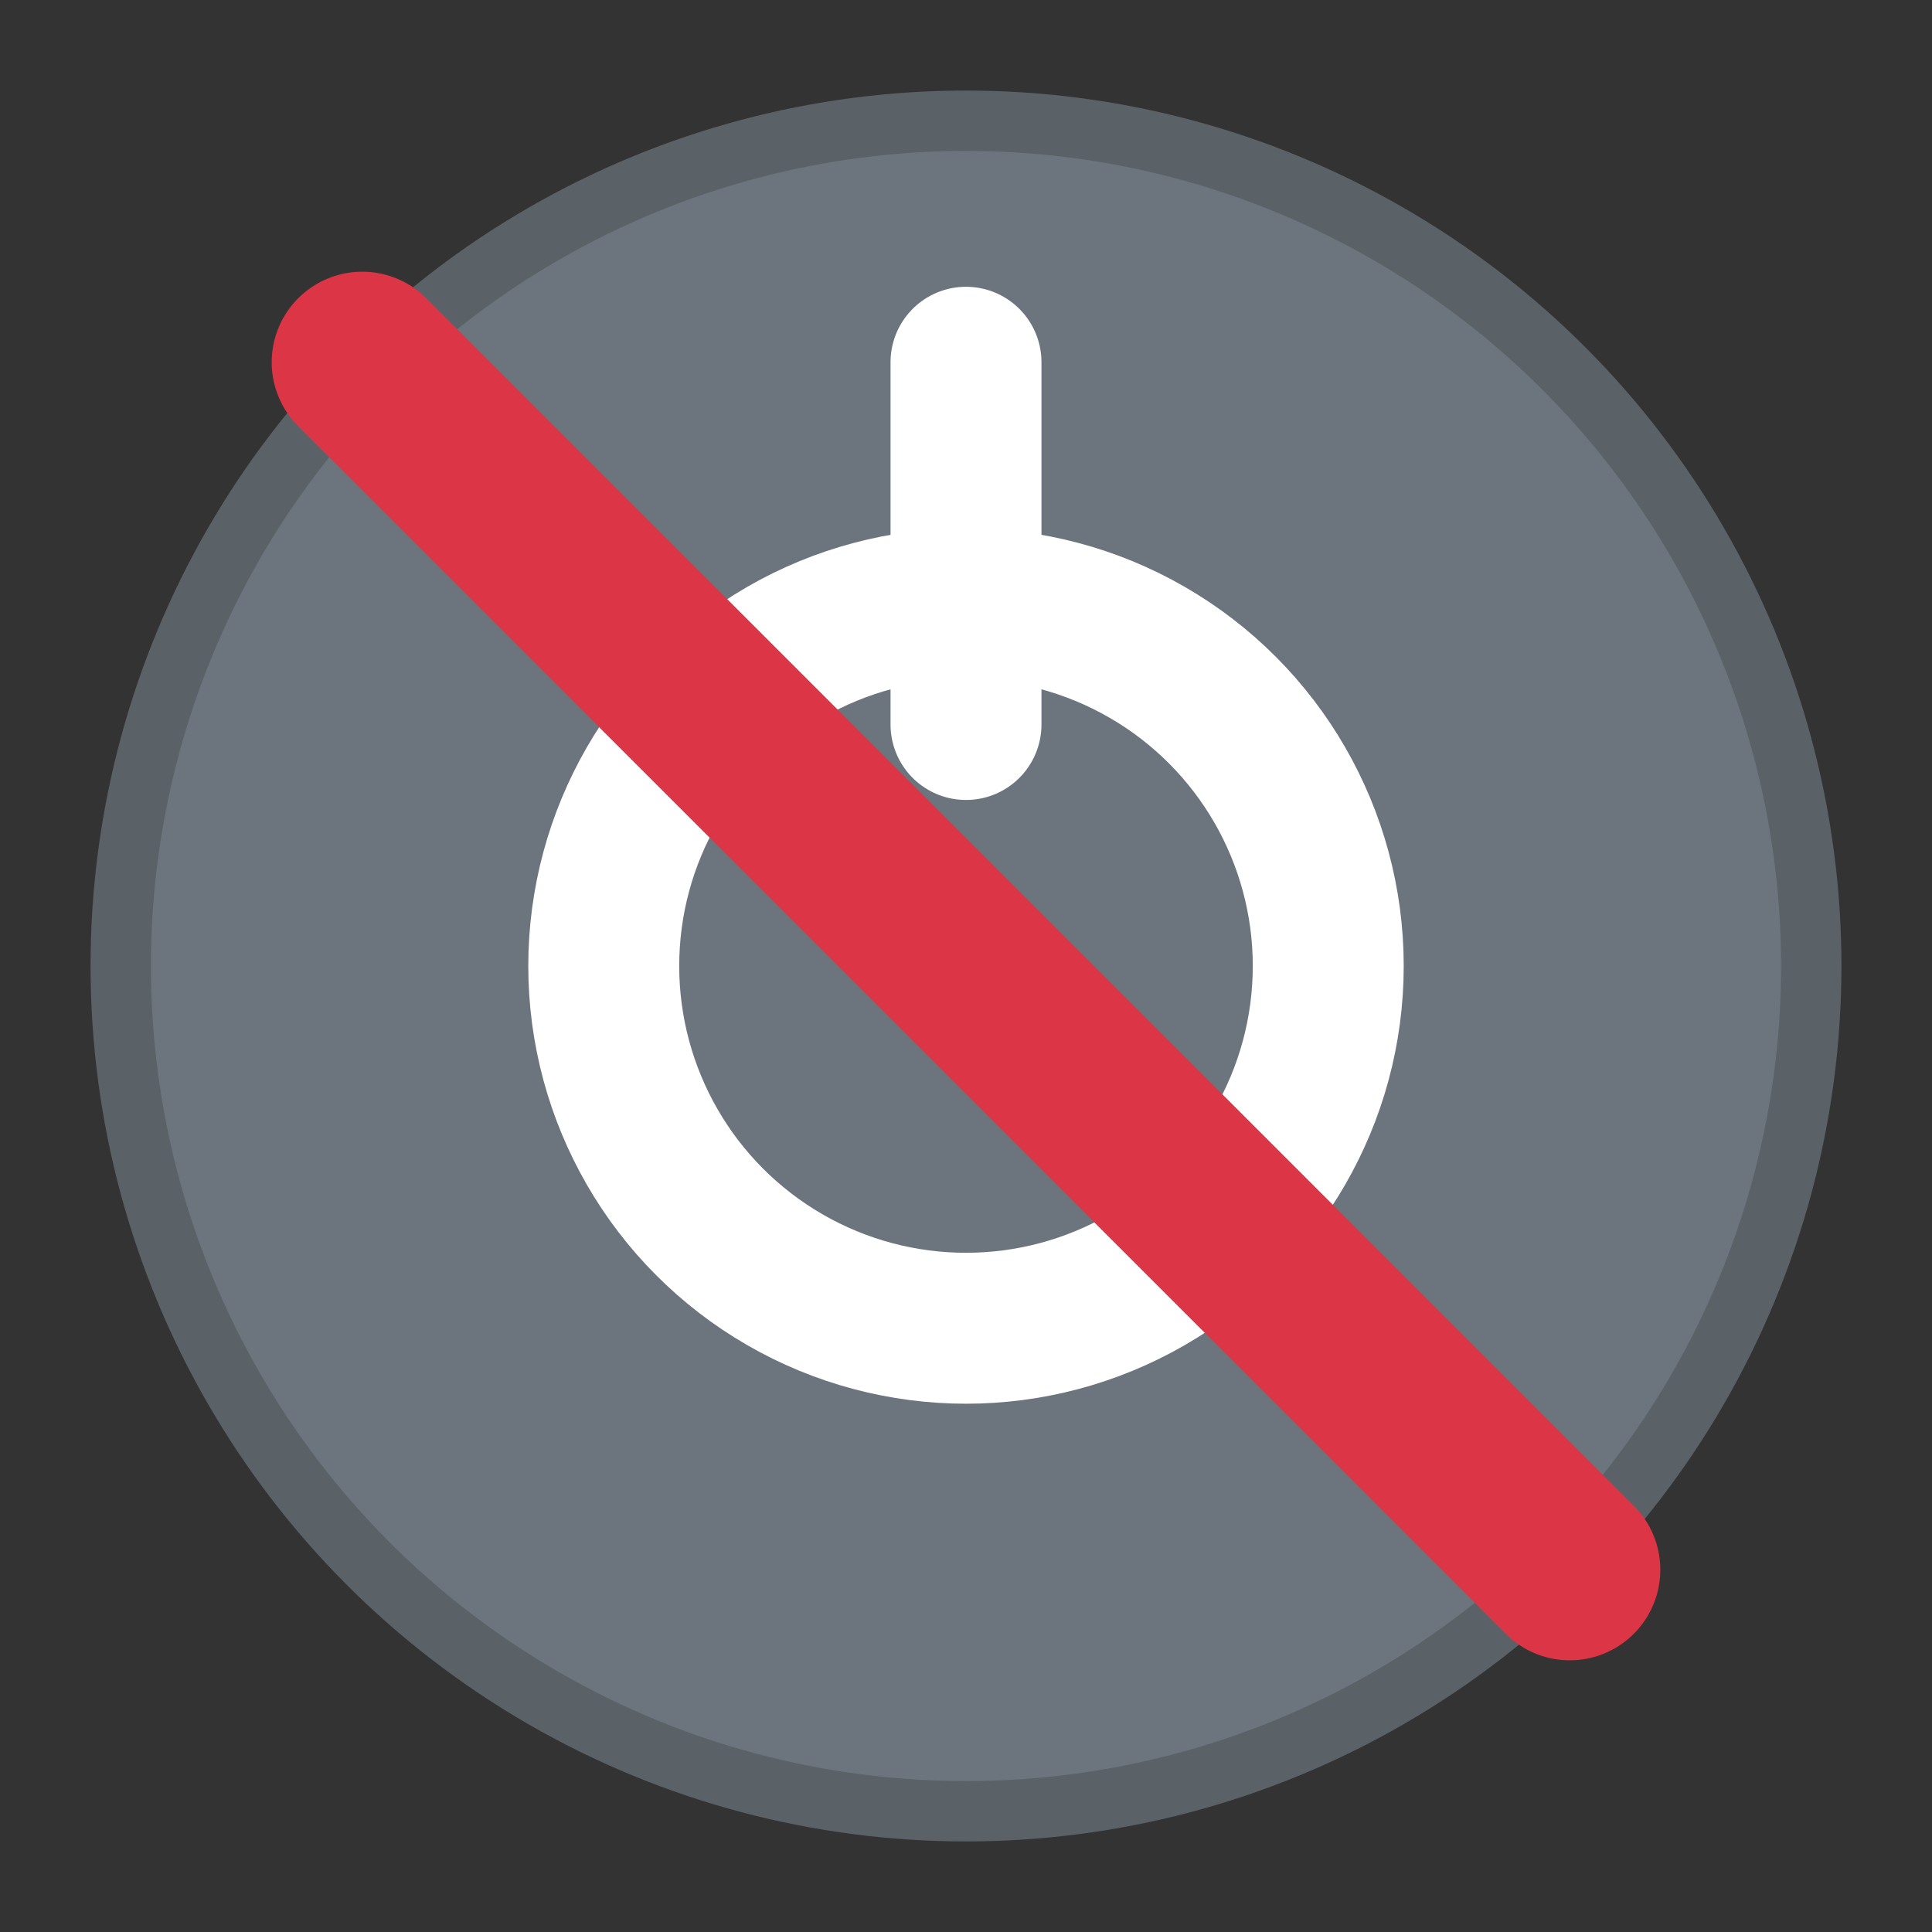 <?xml version="1.0" encoding="UTF-8"?>
<svg width="32" height="32" viewBox="0 0 32 32" xmlns="http://www.w3.org/2000/svg">
  <rect x="0" y="0" width="32" height="32" fill="#333333" stroke="none"/>
  <!-- Disable/Power Off icon -->
  <circle cx="16" cy="16" r="14" fill="#6C757D" stroke="#5A6268" stroke-width="1"/>
  <circle cx="16" cy="16" r="6" fill="none" stroke="#FFFFFF" stroke-width="2.5"/>
  <path d="M16 6 L16 12" stroke="#FFFFFF" stroke-width="2.5" stroke-linecap="round"/>
  <path d="M6 6 L26 26" stroke="#DC3545" stroke-width="3" stroke-linecap="round"/>
</svg>